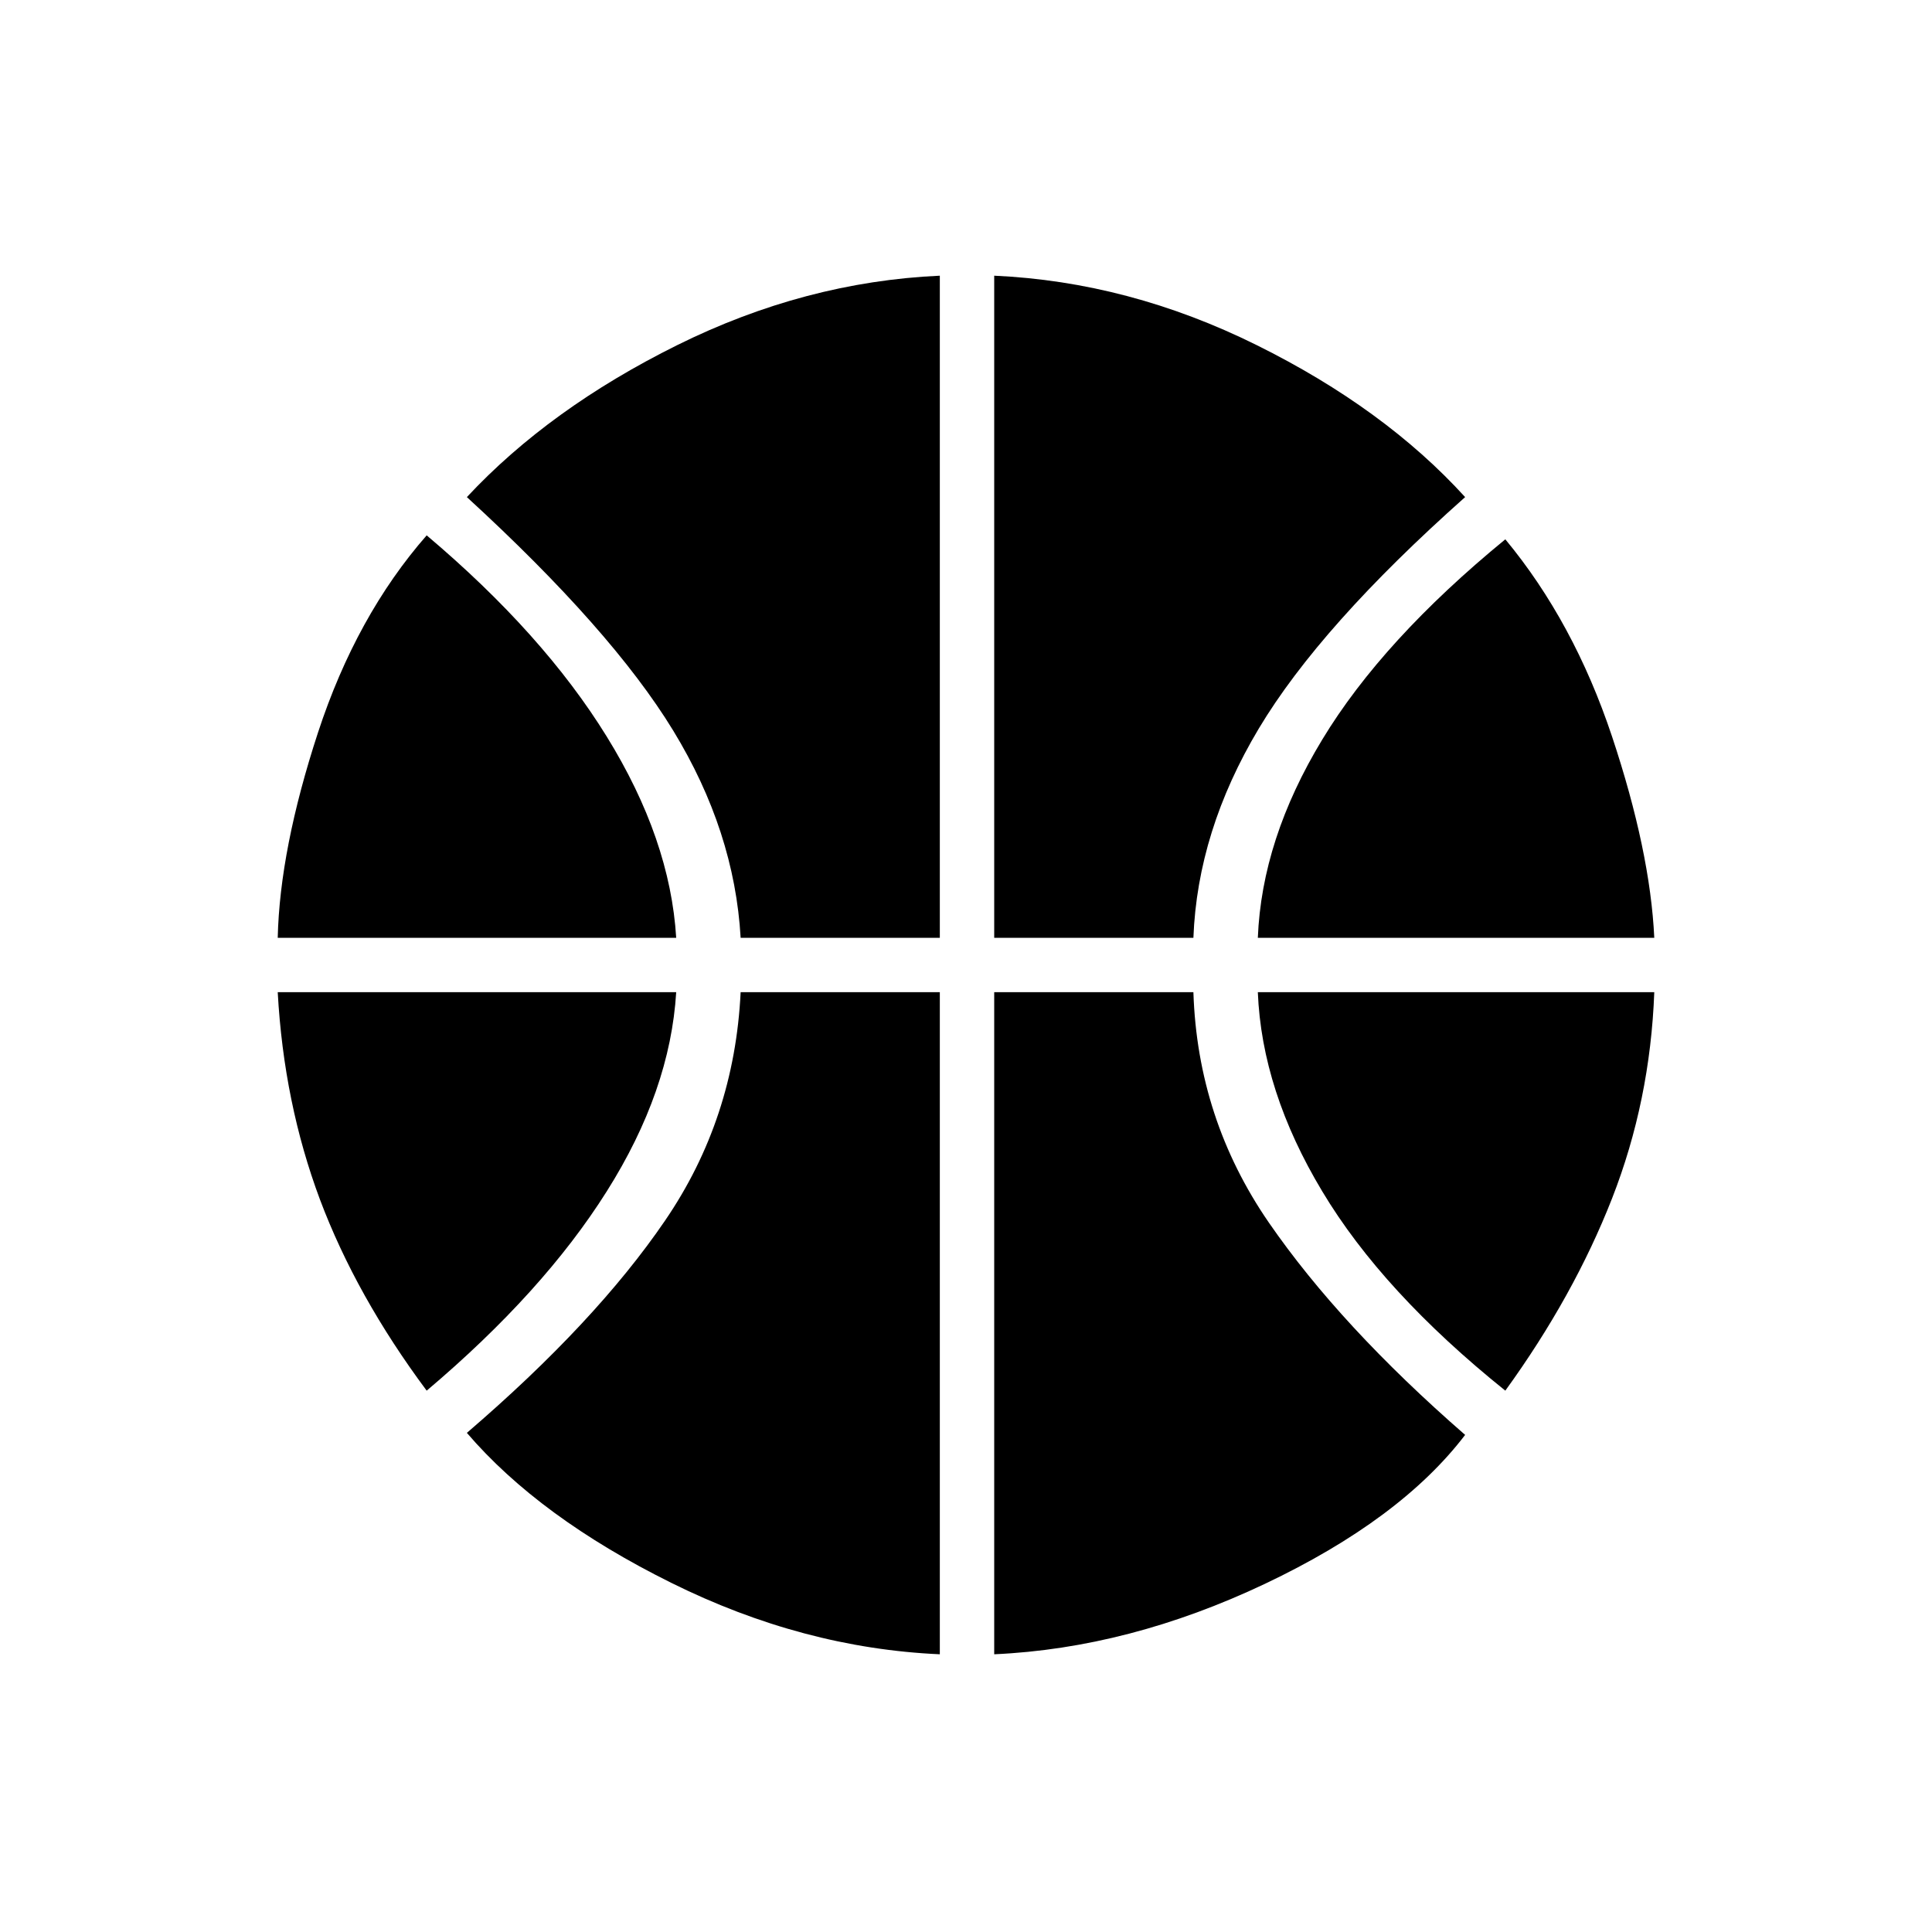 <svg xmlns="http://www.w3.org/2000/svg" height="20" width="20"><path d="M2.875 9.708Q2.896 8.792 3.292 7.583Q3.688 6.375 4.417 5.542Q5.625 6.562 6.281 7.625Q6.938 8.688 7 9.708ZM13.021 9.708Q13.062 8.688 13.688 7.656Q14.312 6.625 15.583 5.583Q16.292 6.438 16.688 7.625Q17.083 8.812 17.125 9.708ZM4.417 14.396Q3.688 13.417 3.312 12.417Q2.938 11.417 2.875 10.271H7Q6.938 11.292 6.281 12.333Q5.625 13.375 4.417 14.396ZM15.583 14.396Q14.312 13.375 13.688 12.333Q13.062 11.292 13.021 10.271H17.125Q17.083 11.396 16.688 12.406Q16.292 13.417 15.583 14.396ZM7.667 9.708Q7.604 8.604 6.969 7.563Q6.333 6.521 4.833 5.146Q5.688 4.229 7.01 3.573Q8.333 2.917 9.729 2.854V9.708ZM10.292 9.708V2.854Q11.688 2.917 13.01 3.573Q14.333 4.229 15.167 5.146Q13.667 6.479 13.031 7.542Q12.396 8.604 12.354 9.708ZM9.729 17.125Q8.312 17.062 6.948 16.385Q5.583 15.708 4.833 14.833Q6.167 13.688 6.885 12.635Q7.604 11.583 7.667 10.271H9.729ZM10.292 17.125V10.271H12.354Q12.396 11.583 13.135 12.656Q13.875 13.729 15.167 14.854Q14.5 15.729 13.094 16.396Q11.688 17.062 10.292 17.125Z"/></svg>